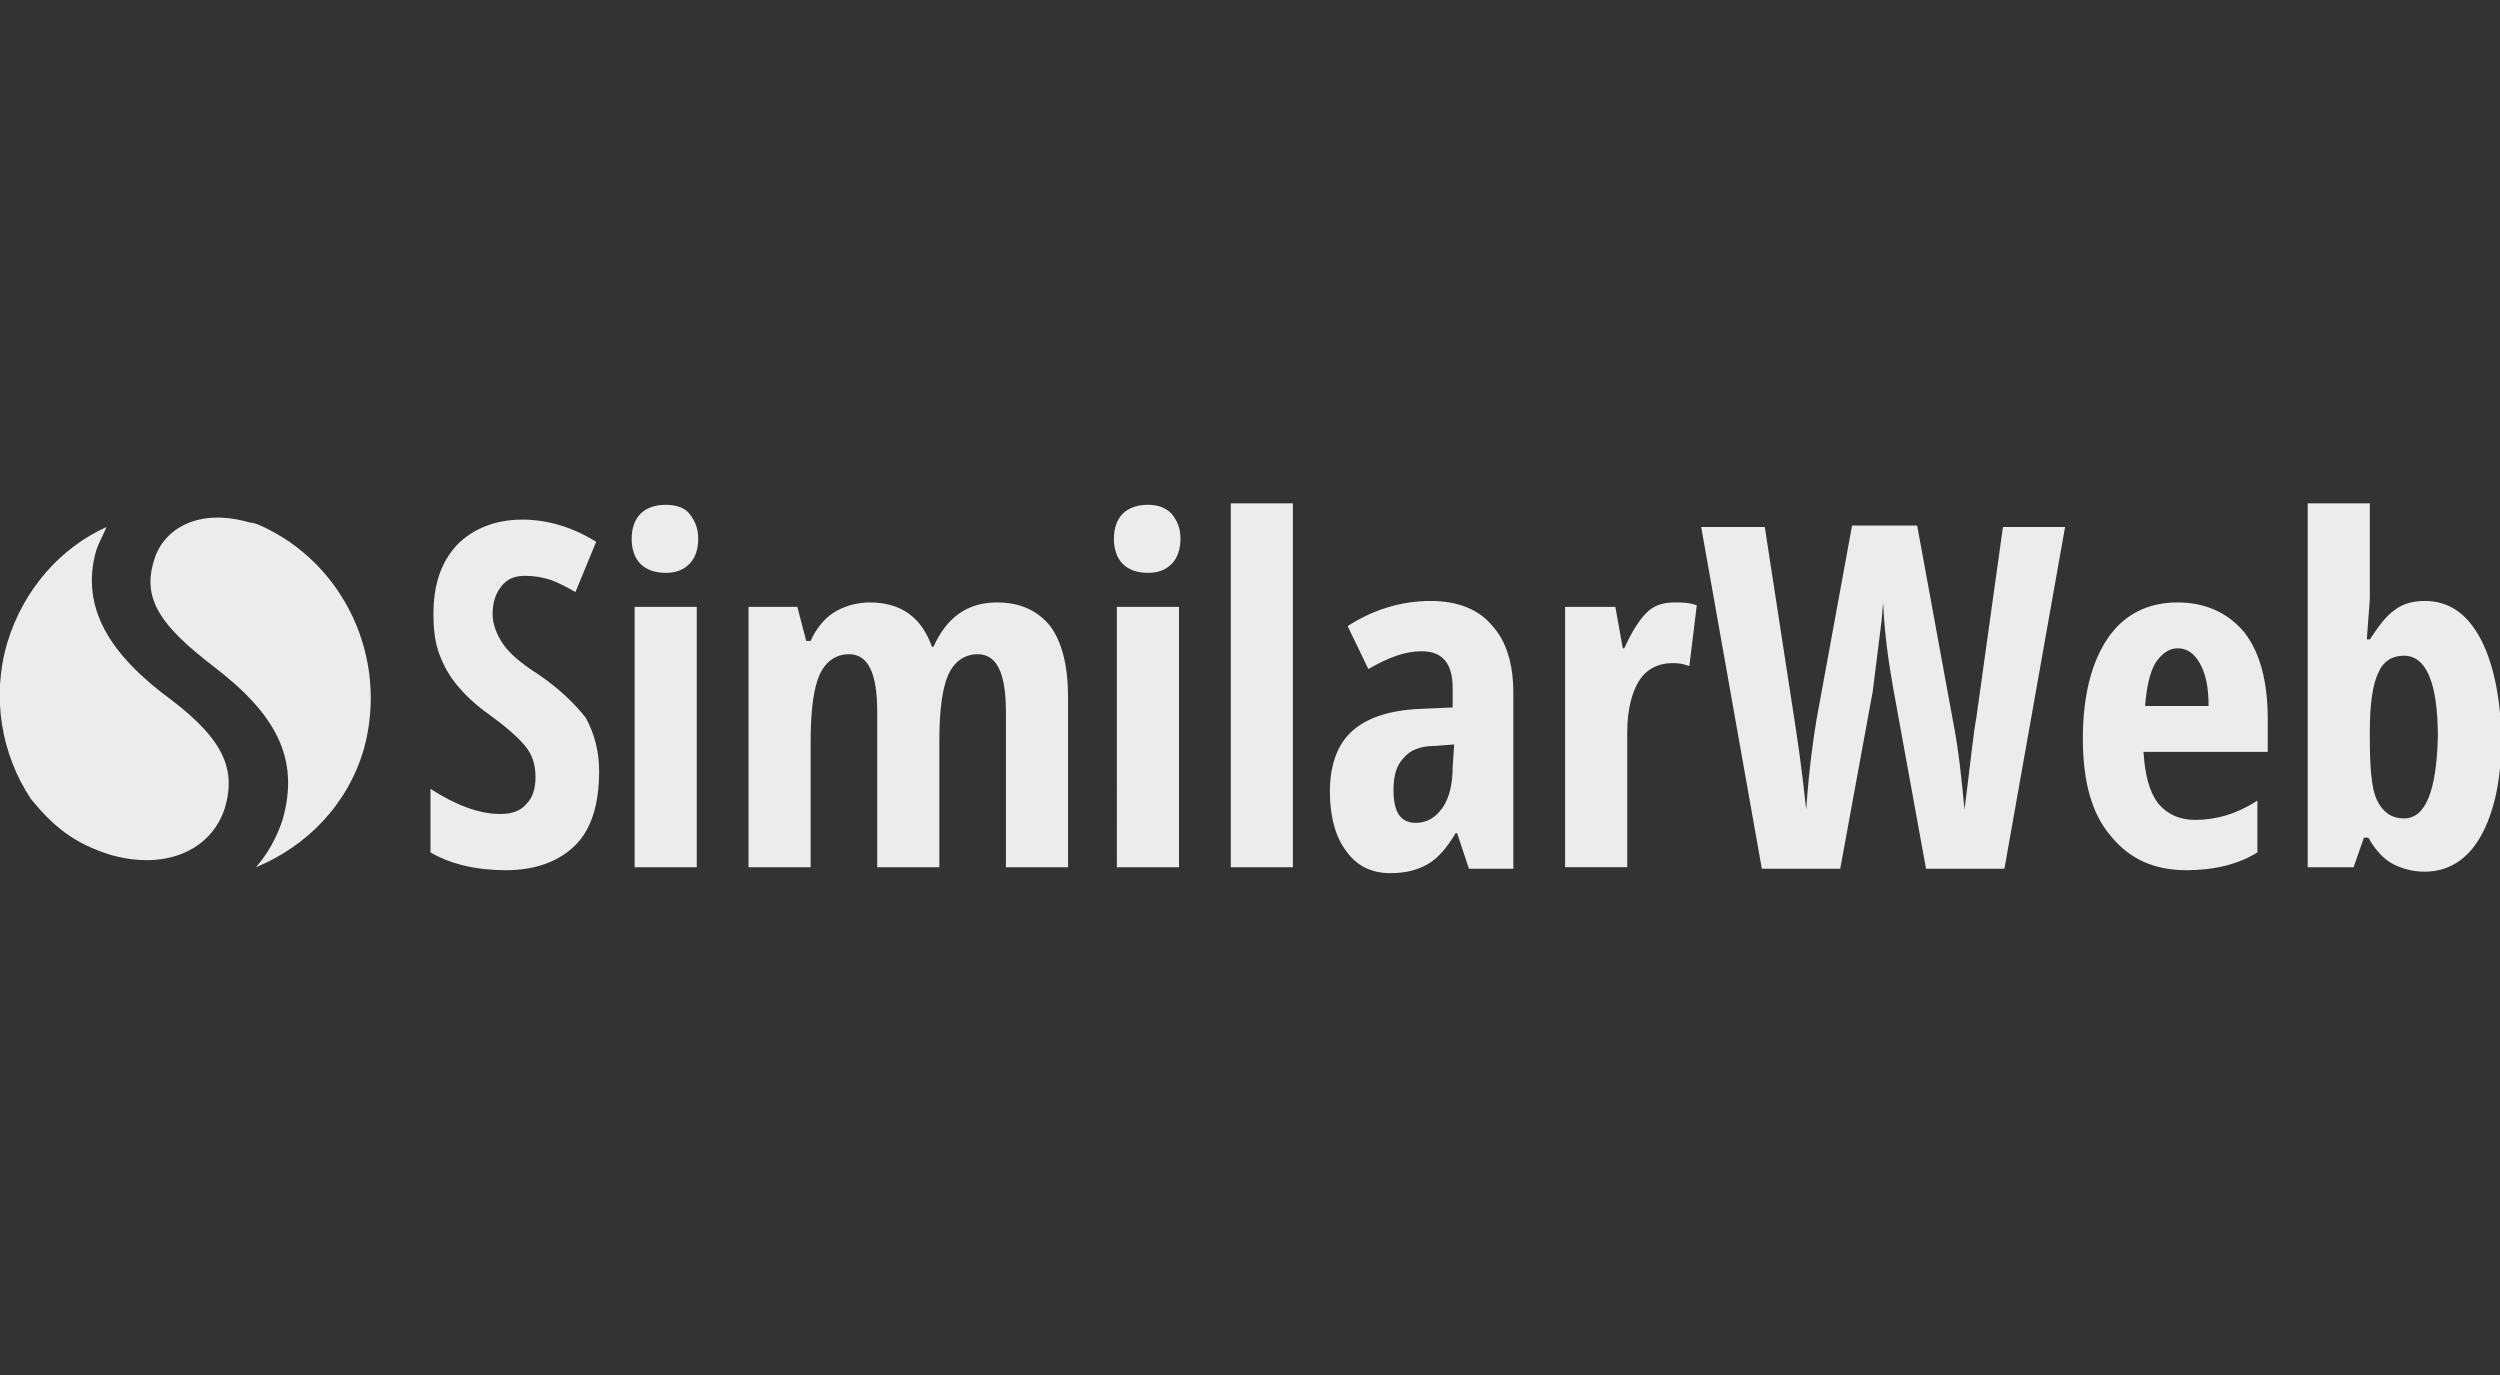 <?xml version="1.0" encoding="utf-8"?>
<!-- Generator: Adobe Illustrator 16.0.0, SVG Export Plug-In . SVG Version: 6.00 Build 0)  -->
<!DOCTYPE svg PUBLIC "-//W3C//DTD SVG 1.1//EN" "http://www.w3.org/Graphics/SVG/1.1/DTD/svg11.dtd">
<svg version="1.1" xmlns="http://www.w3.org/2000/svg" xmlns:xlink="http://www.w3.org/1999/xlink" x="0px" y="0px" width="400px"
	 height="220px" viewBox="0 0 400 220" enable-background="new 0 0 400 220" xml:space="preserve">
<rect x="0" y="0" width="400" height="220" fill="#333333" stroke="none"/>
<g id="Layer_1">
	<g>
		<path fill="#ECECEC" d="M41.657,84.083c-0.473-0.237-1.184-0.474-1.657-0.474c-8.994-2.604-14.201,1.657-15.385,6.154
			c-1.894,6.154,1.184,10.415,9.468,16.805c9.94,7.575,13.964,14.674,11.124,24.616c-0.947,2.84-2.367,5.443-4.26,7.574
			c8.047-3.314,14.674-9.941,17.278-18.936C62.249,105.148,54.911,90,41.657,84.083z"/>
		<path fill="#ECECEC" d="M27.456,112.012c-9.704-7.101-14.674-14.674-12.071-23.905c0.473-1.42,1.183-2.604,1.657-3.787
			C9.704,87.633,3.787,94.26,1.184,102.781c-2.604,8.758-0.947,17.988,3.787,25.088c3.314,4.024,6.627,7.102,13.018,8.994
			c8.757,2.367,15.858-0.946,17.988-7.573C37.87,122.899,35.503,118.166,27.456,112.012z"/>
		<g>
			<g>
				<path fill="#ECECEC" d="M85.917,107.751c-2.604-1.657-4.497-3.313-5.444-4.734c-0.946-1.42-1.657-3.077-1.657-4.733
					c0-1.894,0.474-3.314,1.42-4.497c0.947-1.184,2.13-1.657,3.787-1.657c1.42,0,2.84,0.236,4.261,0.71
					c1.183,0.473,2.604,1.183,3.787,1.894l3.314-8.047c-3.787-2.367-7.811-3.55-11.834-3.55c-4.26,0-7.811,1.42-10.414,4.023
					c-2.604,2.84-3.787,6.391-3.787,11.125c0,2.367,0.237,4.497,0.947,6.39c0.71,1.894,1.657,3.55,2.84,4.971
					c1.183,1.419,2.84,3.077,5.207,4.734c2.604,1.893,4.497,3.551,5.68,4.971c1.184,1.42,1.657,3.076,1.657,4.97
					s-0.474,3.313-1.42,4.261c-0.947,1.184-2.367,1.656-4.26,1.656c-3.313,0-7.101-1.42-11.124-4.023v10.178
					c3.313,1.894,7.337,2.84,12.071,2.84s8.521-1.42,11.124-4.023s3.787-6.627,3.787-11.834c0-3.077-0.71-5.918-2.13-8.521
					C92.071,112.722,89.467,110.118,85.917,107.751z M101.539,138.758h9.941V97.101h-9.941V138.758L101.539,138.758z
					 M106.509,80.769c-1.657,0-3.077,0.474-4.023,1.42s-1.42,2.367-1.42,4.023s0.474,3.077,1.42,4.024s2.367,1.42,4.023,1.42
					s2.84-0.473,3.787-1.42s1.42-2.367,1.42-4.024s-0.473-2.84-1.42-4.023C109.586,81.243,108.166,80.769,106.509,80.769z
					 M159.527,96.391c-4.734,0-8.047,2.367-10.178,7.101h-0.237c-1.657-4.734-4.97-7.101-9.941-7.101
					c-1.893,0-3.787,0.473-5.443,1.42c-1.657,0.947-3.077,2.604-4.024,4.734h-0.71l-1.42-5.444h-7.811v41.657h9.941v-20.119
					c0-4.971,0.474-8.521,1.42-10.65c0.947-2.13,2.604-3.313,4.734-3.313c3.077,0,4.497,3.077,4.497,9.23v24.853h9.941v-20.355
					c0-4.734,0.473-8.284,1.42-10.414c0.947-2.13,2.604-3.313,4.734-3.313c3.077,0,4.497,3.077,4.497,9.23v24.853h9.941v-27.219
					c0-4.971-0.947-8.758-2.84-11.361C165.917,97.574,163.077,96.391,159.527,96.391z M178.698,138.758h9.941V97.101h-9.941V138.758
					z M183.668,80.769c-1.657,0-3.077,0.474-4.023,1.42s-1.42,2.367-1.42,4.023s0.473,3.077,1.42,4.024s2.367,1.42,4.023,1.42
					s2.84-0.473,3.787-1.42s1.42-2.367,1.42-4.024s-0.474-2.84-1.42-4.023C186.509,81.243,185.326,80.769,183.668,80.769z
					 M196.923,138.758h9.94V80.533h-9.94V138.758z M228.876,96.154c-4.733,0-9.231,1.42-13.255,4.024l3.314,6.864
					c3.313-1.894,5.916-2.84,8.52-2.84c3.314,0,4.971,1.894,4.971,5.917v3.077l-5.443,0.236c-4.734,0.236-8.284,1.42-10.65,3.551
					c-2.367,2.13-3.551,5.443-3.551,9.704c0,4.023,0.947,7.337,2.604,9.468c1.656,2.366,4.023,3.55,7.101,3.55
					c2.366,0,4.261-0.474,5.917-1.42s3.077-2.604,4.497-4.971h0.237l1.893,5.681h7.102v-28.166c0-4.733-1.184-8.284-3.314-10.65
					C236.687,97.574,233.373,96.154,228.876,96.154z M232.426,122.662c0,2.604-0.473,4.971-1.656,6.628s-2.604,2.366-4.261,2.366
					c-2.366,0-3.55-1.656-3.55-5.207c0-2.366,0.473-4.023,1.656-5.207c0.947-1.184,2.604-1.893,4.971-1.893l3.076-0.237
					L232.426,122.662L232.426,122.662z M263.432,98.047c-1.184,1.184-2.367,3.077-3.55,5.68h-0.237l-1.184-6.627h-8.047v41.657
					h9.941v-21.539c0-3.551,0.709-6.391,1.893-8.284c1.184-1.894,3.077-2.84,5.444-2.84c1.184,0,1.894,0.237,2.604,0.473
					l1.184-9.704c-1.184-0.473-2.367-0.473-3.55-0.473C266.035,96.391,264.615,96.864,263.432,98.047z M316.213,114.852
					c-0.473,2.367-0.947,7.338-1.894,14.675c-0.474-4.97-0.946-9.704-1.894-14.438l-5.68-31.006h-10.414l-5.682,31.006
					c-0.473,2.841-1.184,7.573-1.656,14.438c-0.71-6.627-1.42-11.36-1.894-14.438l-4.733-30.77h-10.178l9.704,54.675h12.544
					l5.207-28.402l1.42-11.361l0.237-2.84c0.237,5.444,0.946,9.941,1.657,13.964l5.207,28.639h12.544l9.704-54.675h-9.94
					L316.213,114.852z M348.402,96.391c-4.734,0-8.521,1.894-11.124,5.68c-2.604,3.787-4.024,9.231-4.024,16.095
					c0,6.863,1.421,12.07,4.498,15.621c3.076,3.787,7.1,5.443,12.07,5.443c4.497,0,8.284-0.946,11.361-2.84v-8.284
					c-3.313,2.13-6.627,3.077-9.941,3.077c-2.604,0-4.496-0.947-5.916-2.604c-1.421-1.894-2.131-4.497-2.367-8.284h19.881v-5.207
					c0-5.917-1.184-10.651-3.787-13.965C356.449,98.047,352.899,96.391,348.402,96.391z M343.195,113.195
					c0.236-3.077,0.71-5.444,1.656-7.101c0.947-1.42,2.131-2.367,3.551-2.367s2.604,0.71,3.551,2.367
					c0.946,1.657,1.42,3.787,1.42,6.864h-10.178V113.195z M396.687,101.834c-2.13-3.787-4.971-5.681-8.757-5.681
					c-1.895,0-3.551,0.473-4.734,1.42c-1.42,0.947-2.604,2.604-4.023,4.734h-0.474c0.237-3.787,0.474-5.917,0.474-6.627
					c0-0.71,0-1.184,0-1.894V80.533h-9.941v58.225h7.338l1.656-4.734h0.711c1.183,2.131,2.604,3.551,4.023,4.261
					s3.076,1.183,4.971,1.183c3.786,0,6.863-1.893,8.993-5.68c2.131-3.787,3.313-8.994,3.313-16.095
					C400,111.064,398.816,105.621,396.687,101.834z M384.615,130.947c-1.894,0-3.313-0.947-4.26-2.841
					c-0.947-1.894-1.184-5.444-1.184-10.177v-0.947c0-4.497,0.473-7.574,1.42-9.468c0.71-1.657,2.13-2.604,4.023-2.604
					c3.551,0,5.443,4.26,5.443,13.019C389.822,126.449,388.166,130.947,384.615,130.947z"/>
			</g>
		</g>
	</g>
</g>
<g id="styleguide">
</g>
</svg>
